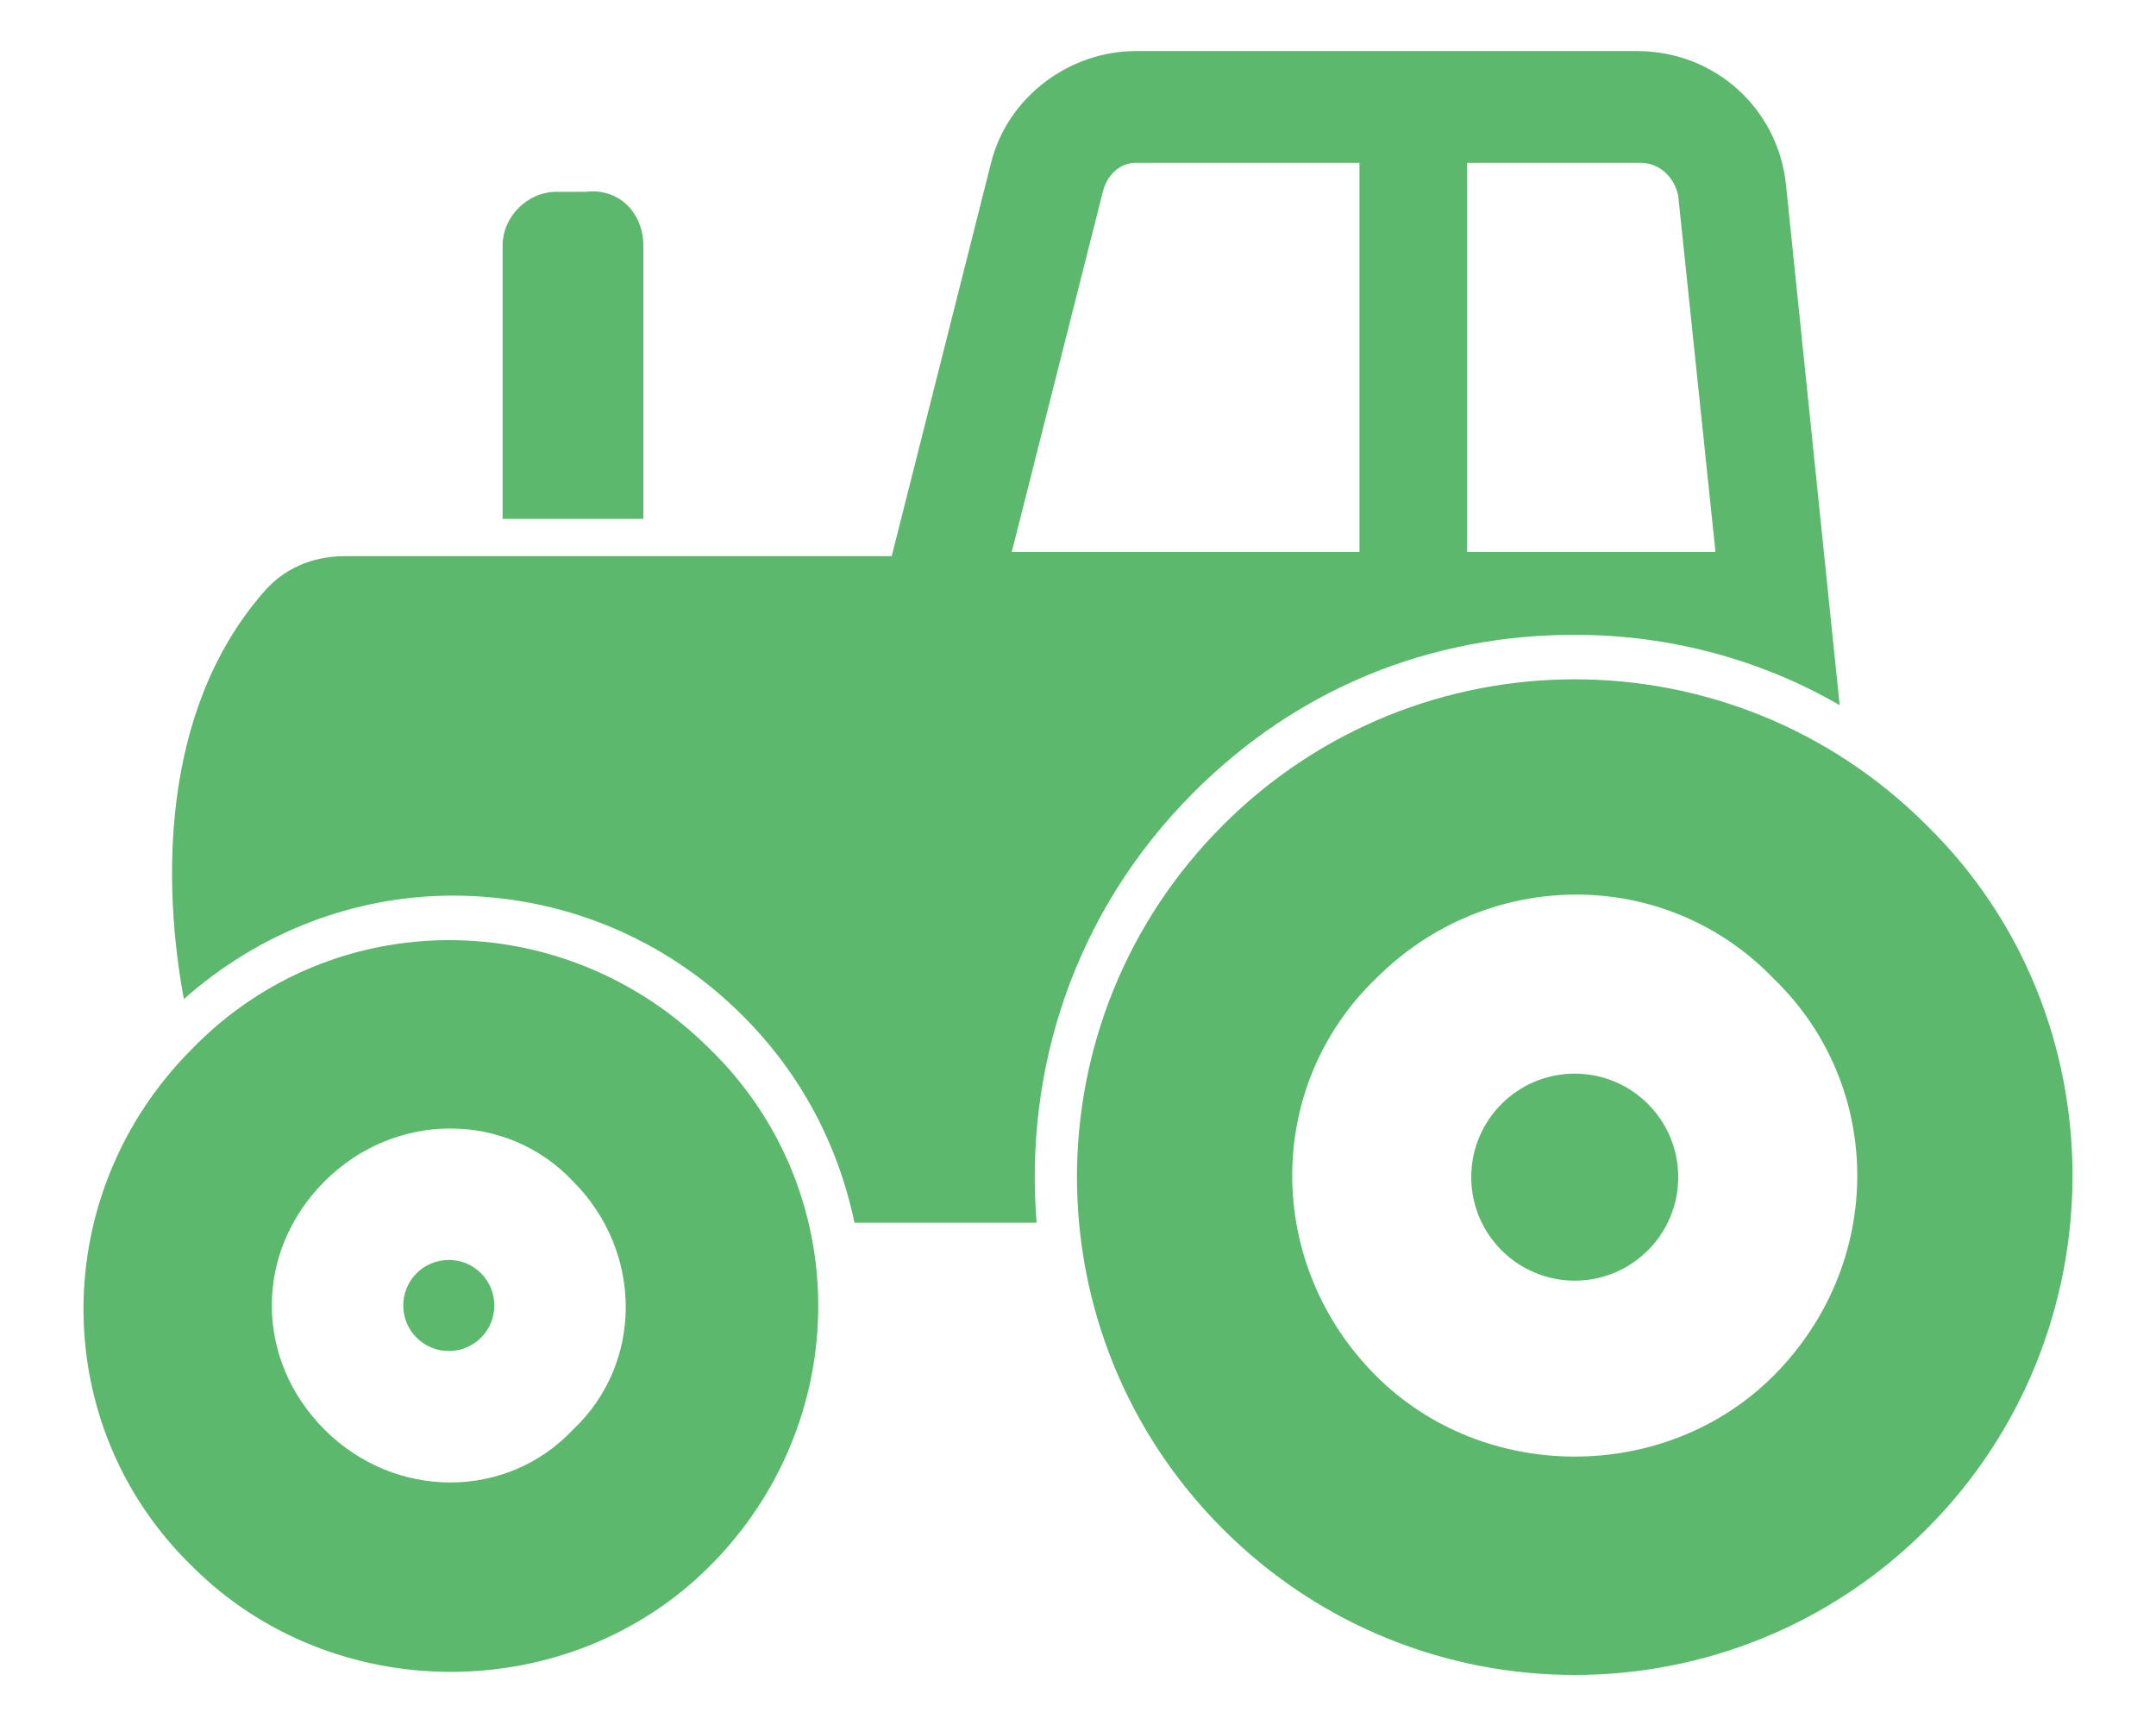 <svg width="25" height="20" viewBox="0 0 25 20" fill="none" xmlns="http://www.w3.org/2000/svg">
<g id="Group">
<path id="Vector" d="M7.46 2.848V6.016H5.828V2.848C5.828 2.512 6.116 2.224 6.452 2.224H6.788C7.172 2.176 7.46 2.464 7.46 2.848Z" fill="#5CB86C"/>
<path id="Vector_2" d="M20.708 2.128C20.612 1.264 19.892 0.592 18.98 0.592H13.172C12.404 0.592 11.684 1.12 11.492 1.888L10.34 6.448H4.004C3.62 6.448 3.284 6.592 3.044 6.88C1.844 8.272 1.892 10.288 2.132 11.584C2.996 10.816 4.1 10.384 5.252 10.384C6.5 10.384 7.7 10.864 8.612 11.776C9.284 12.448 9.716 13.264 9.908 14.176H12.02C11.876 12.4 12.452 10.576 13.844 9.184C15.044 7.984 16.58 7.36 18.26 7.36C19.364 7.36 20.42 7.648 21.332 8.176L20.708 2.128ZM15.812 6.4H11.732L12.788 2.224C12.836 2.032 12.98 1.888 13.172 1.888H15.764V6.4H15.812ZM17.012 6.4V1.888H19.028C19.22 1.888 19.412 2.032 19.46 2.272L19.892 6.4H17.012Z" fill="#5CB86C"/>
<path id="Vector_3" d="M8.228 12.16C6.548 10.48 3.86 10.48 2.228 12.16C0.548 13.84 0.548 16.528 2.228 18.16C3.86 19.792 6.596 19.792 8.228 18.16C9.908 16.48 9.908 13.792 8.228 12.16ZM6.644 16.576C5.876 17.392 4.58 17.392 3.764 16.576C2.948 15.76 2.948 14.512 3.764 13.696C4.58 12.88 5.876 12.88 6.644 13.696C7.46 14.512 7.46 15.808 6.644 16.576ZM22.34 9.568C20.084 7.312 16.436 7.312 14.18 9.568C11.924 11.824 11.924 15.472 14.18 17.728C16.436 19.984 20.084 19.984 22.34 17.728C24.596 15.472 24.596 11.776 22.34 9.568ZM20.564 15.952C19.316 17.2 17.204 17.2 15.956 15.952C14.66 14.656 14.66 12.592 15.956 11.344C17.252 10.048 19.316 10.048 20.564 11.344C21.86 12.592 21.86 14.656 20.564 15.952Z" fill="#5CB86C"/>
<path id="Vector_4" d="M5.204 15.664C5.496 15.664 5.732 15.428 5.732 15.136C5.732 14.844 5.496 14.608 5.204 14.608C4.912 14.608 4.676 14.844 4.676 15.136C4.676 15.428 4.912 15.664 5.204 15.664Z" fill="#5CB86C"/>
<path id="Vector_5" d="M18.26 14.848C18.923 14.848 19.46 14.311 19.46 13.648C19.46 12.985 18.923 12.448 18.26 12.448C17.597 12.448 17.06 12.985 17.06 13.648C17.06 14.311 17.597 14.848 18.26 14.848Z" fill="#5CB86C"/>
</g>
</svg>
